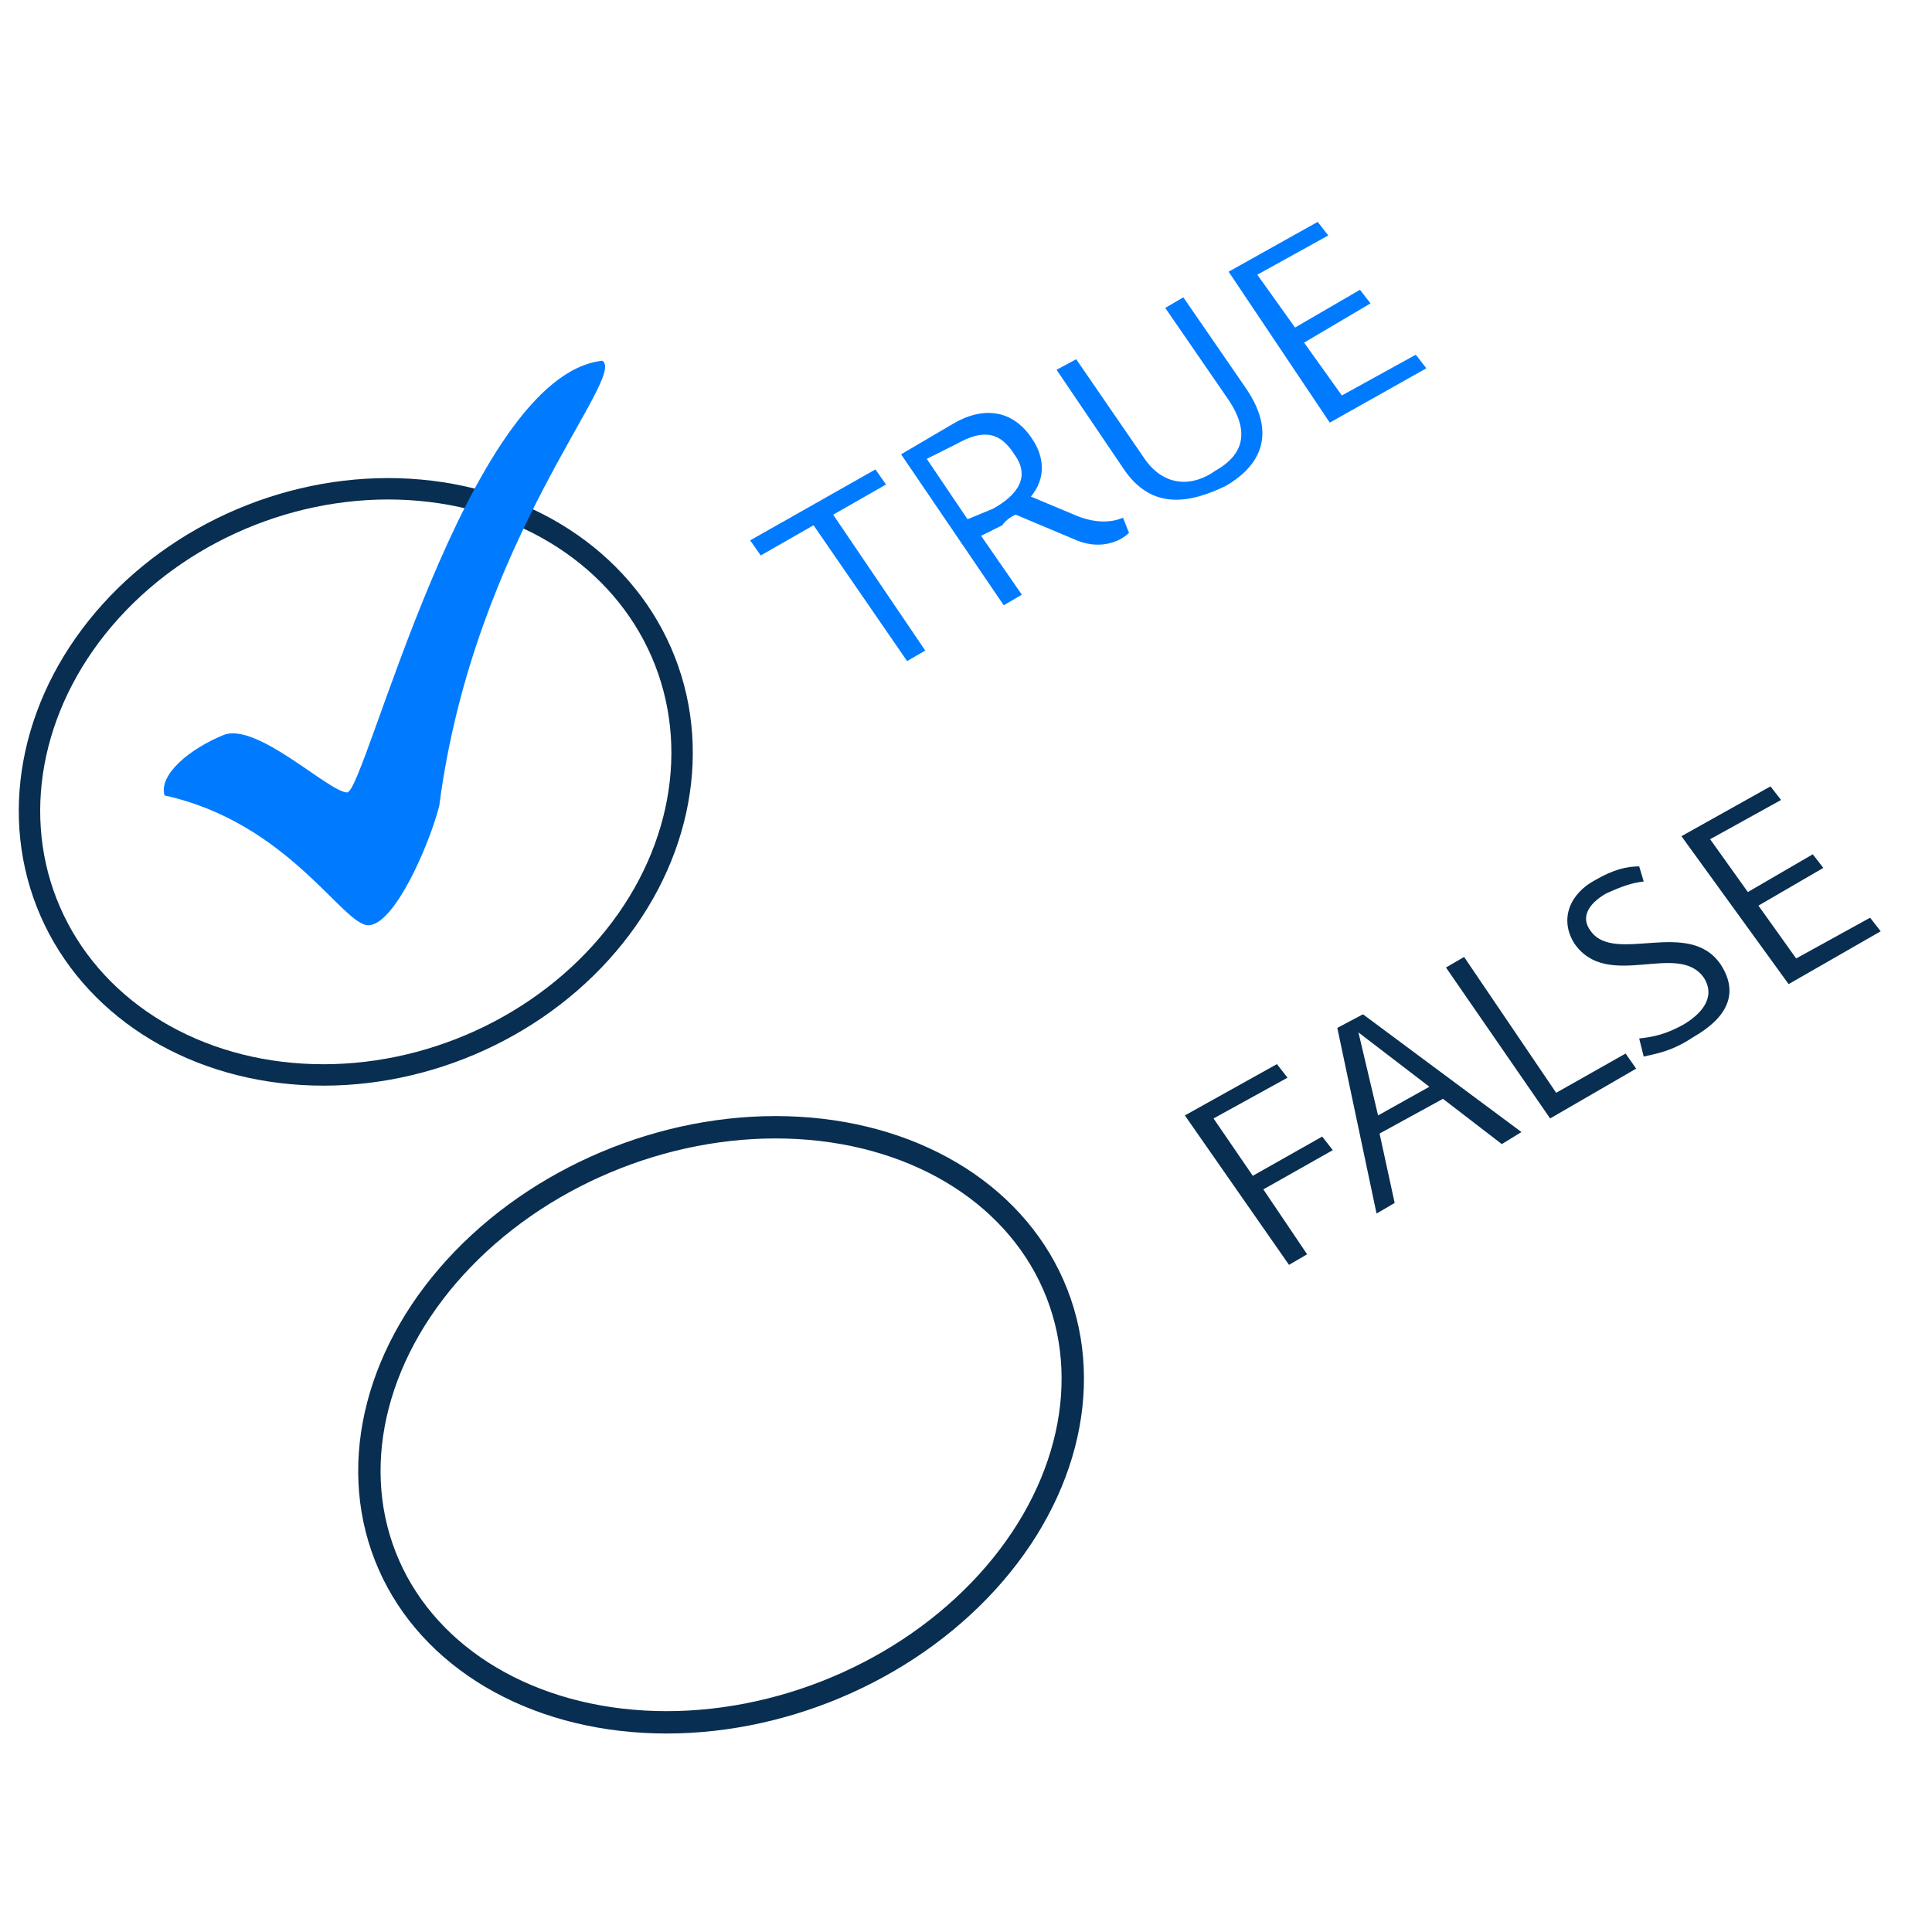 <?xml version="1.0" encoding="utf-8"?>
<!-- Generator: Adobe Illustrator 20.1.0, SVG Export Plug-In . SVG Version: 6.00 Build 0)  -->
<svg version="1.1" id="Layer_1" xmlns="http://www.w3.org/2000/svg" xmlns:xlink="http://www.w3.org/1999/xlink" x="0px" y="0px"
	 viewBox="0 0 128 128" style="enable-background:new 0 0 128 128;" xml:space="preserve">
<style type="text/css">
	.st0{fill:none;stroke:#082E51;stroke-width:1.419;stroke-miterlimit:10;}
	.st1{fill:none;stroke:#082E51;stroke-width:1.482;stroke-miterlimit:10;}
	.st2{fill:#007BFF;}
	.st3{fill:#082E51;}
</style>
<ellipse transform="matrix(0.931 -0.364 0.364 0.931 -17.255 12.165)" class="st0" cx="23.6" cy="51.8" rx="22" ry="19"/>
<ellipse transform="matrix(0.931 -0.364 0.364 0.931 -31.09 23.909)" class="st1" cx="47.8" cy="94.4" rx="23.9" ry="19"/>
<path class="st2" d="M29.1,53.4c-0.7,2.7-3,7.9-4.7,7.9c-1.7,0-5.3-6.8-13.5-8.6c-0.4-1.4,1.7-3.1,3.9-4s7,3.8,8.2,3.8
	c1.2,0,7.9-27.6,16.9-28.6C41.6,24.9,31.4,35.7,29.1,53.4z"/>
<g>
	<path class="st2" d="M53.9,34.8l-3.5,2l-0.7-1l8.3-4.7l0.7,1l-3.5,2l6.1,9l-1.2,0.7L53.9,34.8z"/>
	<path class="st2" d="M71.1,35.7l-3.8-1.6c-0.3,0.1-0.7,0.4-0.9,0.7L65,35.5l2.7,3.9l-1.2,0.7l-6.8-10l3.4-2c2-1.2,4-1,5.3,1
		c0.8,1.2,0.9,2.6-0.1,3.8l3.1,1.3c1.3,0.5,2.3,0.4,3,0.1l0.4,1C74.2,35.9,72.8,36.5,71.1,35.7z M65.8,33.7c1.6-0.9,2.5-2.1,1.4-3.6
		c-1-1.6-2.2-1.6-3.8-0.7l-2,1l2.7,4L65.8,33.7z"/>
	<path class="st2" d="M74.4,31l-4.4-6.5l1.3-0.7l4.4,6.4c1.4,2.2,3.4,2,4.8,1c1.6-0.9,2.5-2.3,0.9-4.7l-4.2-6.1l1.2-0.7l4.2,6.1
		c2.2,3.3,0.5,5.3-1.4,6.4C78.9,33.3,76.3,33.9,74.4,31z"/>
	<path class="st2" d="M81.4,18l5.9-3.3l0.7,0.9l-4.7,2.6l2.5,3.5l4.3-2.5l0.7,0.9l-4.4,2.6l2.5,3.5l4.9-2.7l0.7,0.9L88.1,28L81.4,18
		z"/>
</g>
<g>
	<path class="st3" d="M78.5,73.9l6.1-3.4l0.7,0.9l-4.9,2.7l2.6,3.8l4.6-2.6l0.7,0.9l-4.6,2.6l2.9,4.3l-1.2,0.7L78.5,73.9z"/>
	<path class="st3" d="M88.6,68.1l1.7-0.9l10.5,7.8l-1.3,0.8l-3.9-3l-4.2,2.3l1,4.6l-1.2,0.7L88.6,68.1z M94.7,72L90,68.4l1.3,5.5
		L94.7,72z"/>
	<path class="st3" d="M95.8,64.1l1.2-0.7l6.1,9l4.6-2.6l0.7,1l-5.7,3.3L95.8,64.1z"/>
	<path class="st3" d="M108.9,70l-0.3-1.2c1-0.1,1.8-0.3,2.9-0.9c1.2-0.7,2.2-1.8,1.4-3.1c-1.7-2.5-6.4,0.9-8.6-2.3
		c-1-1.6-0.3-3.3,1.4-4.2c1.2-0.7,2.1-0.9,2.9-0.9l0.3,1c-0.8,0.1-1.4,0.3-2.5,0.8c-1.2,0.7-1.7,1.6-1,2.5c1.6,2.2,6.5-0.9,8.6,2.2
		c1.3,2,0.3,3.6-1.8,4.8C110.7,69.7,109.7,69.8,108.9,70z"/>
	<path class="st3" d="M111.4,55.4l5.9-3.3l0.7,0.9l-4.7,2.6l2.5,3.5l4.3-2.5l0.7,0.9l-4.3,2.5l2.5,3.5l4.9-2.7l0.7,0.9l-6.1,3.5
		L111.4,55.4z"/>
</g>
</svg>
